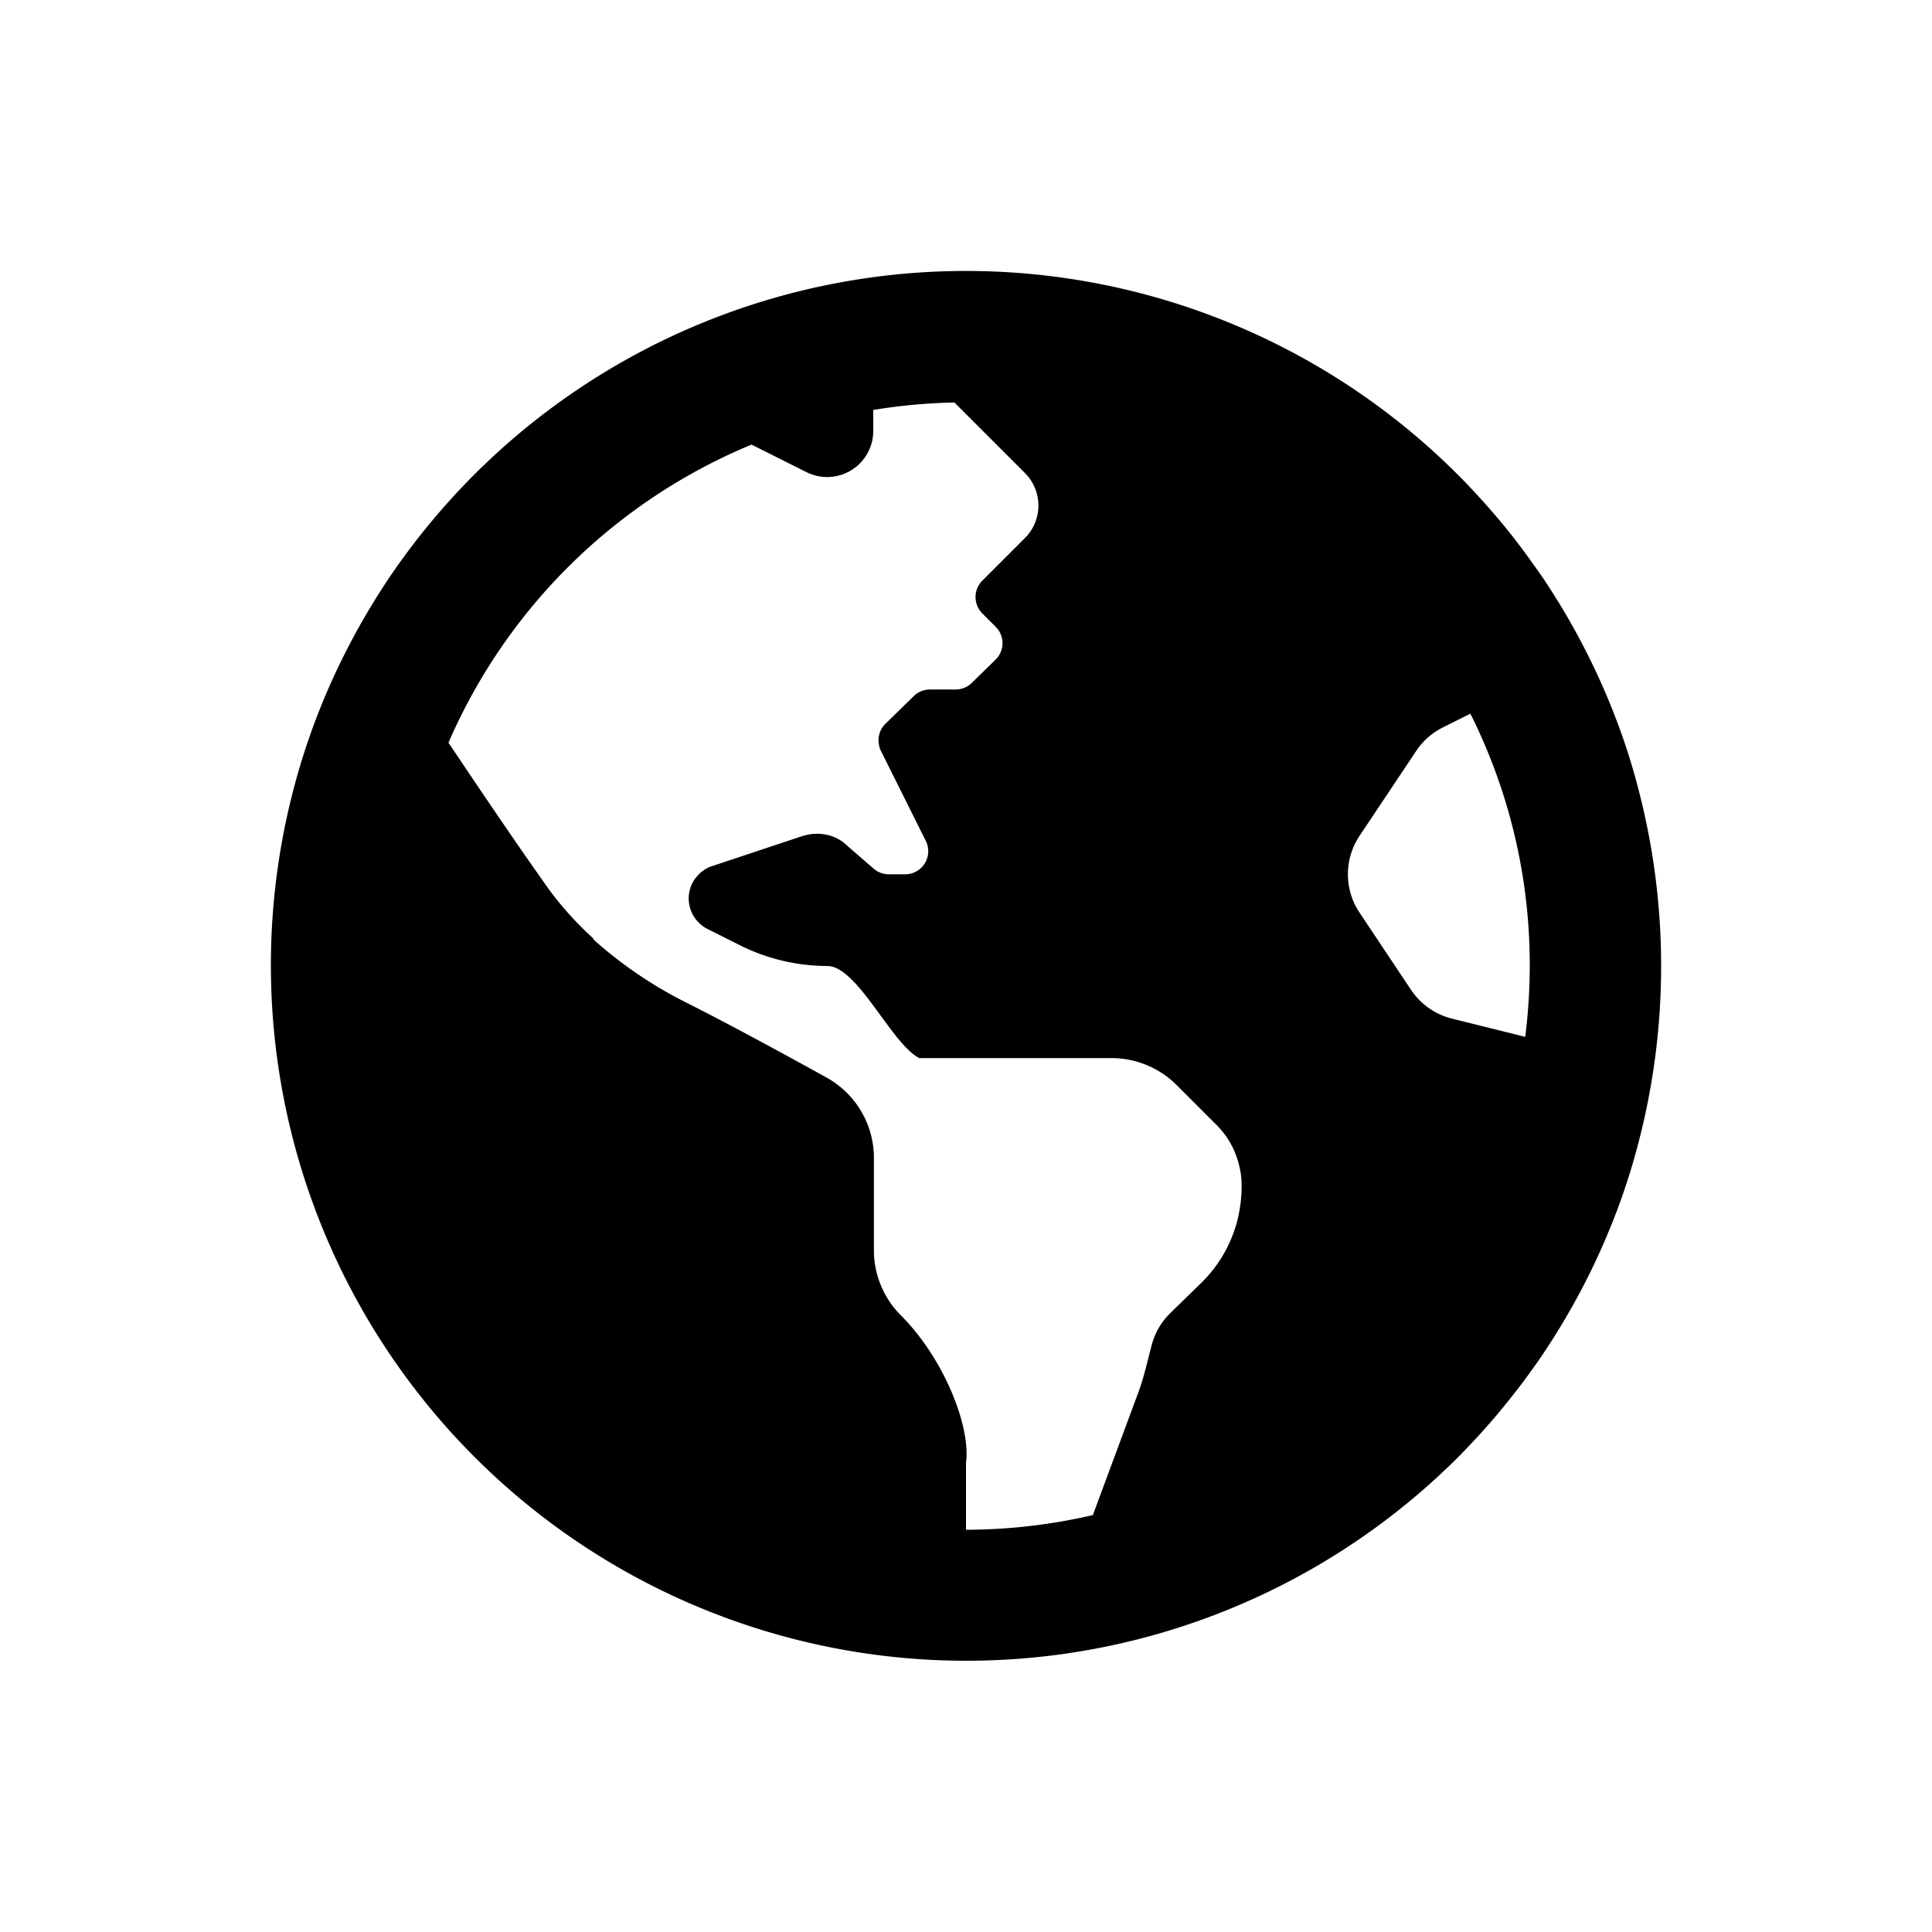 <svg id="icon" xmlns="http://www.w3.org/2000/svg" viewBox="0 0 150 150">
  <path d="M127.1 60.87c-.4-1.51-.87-3-1.4-4.43a54.41 54.41 0 0 0-5.94-11.62c-1-1.43-2-2.82-3.11-4.15s-2.26-2.61-3.48-3.83a54 54 0 0 0-76.34 0q-1.83 1.83-3.48 3.83c-1.1 1.33-2.14 2.72-3.11 4.15a55.35 55.35 0 0 0-3.89 6.78c-.76 1.57-1.44 3.19-2.05 4.84a54 54 0 0 0 88.87 56.73c1.22-1.23 2.38-2.5 3.48-3.84s2.14-2.72 3.11-4.15a54.41 54.41 0 0 0 5.94-11.62c.53-1.45 1-2.92 1.4-4.43a54.32 54.32 0 0 0 0-28.26ZM96.2 94.15a9.65 9.65 0 0 1-.6 2 10.31 10.31 0 0 1-2.26 3.38L90.81 102a5.35 5.35 0 0 0-1.38 2.39c-.34 1.27-.61 2.55-1.07 3.77l-3.51 9.47a43.81 43.81 0 0 1-9.85 1.14v-5.2c.38-2.82-1.71-8.1-5.06-11.45a7.15 7.15 0 0 1-2.09-5.06v-7.15a7.13 7.13 0 0 0-3.68-6.25c-3.21-1.78-7.78-4.26-10.91-5.83A32.9 32.9 0 0 1 46.14 73l-.14-.2a25.43 25.43 0 0 1-4-4.63c-2-2.81-5-7.25-7.18-10.51a44 44 0 0 1 23.53-23.14l4.27 2.14a3.58 3.58 0 0 0 5.18-3.2v-1.63a43.52 43.52 0 0 1 6.3-.58l5.47 5.47a3.57 3.57 0 0 1 0 5.06l-1 1-2.31 2.31a1.8 1.8 0 0 0 0 2.53l1.05 1.05a1.79 1.79 0 0 1 0 2.53L75.47 53a1.65 1.65 0 0 1-.58.39 1.76 1.76 0 0 1-.68.14h-2a1.83 1.83 0 0 0-1.25.5l-2.21 2.16a1.77 1.77 0 0 0-.52 1 1.75 1.75 0 0 0 0 .56 1.68 1.68 0 0 0 .16.54l3.49 7a1.79 1.79 0 0 1-1.6 2.59H69a1.79 1.79 0 0 1-1.17-.44l-2.08-1.8a3 3 0 0 0-.75-.54 3.32 3.32 0 0 0-.87-.3 3.56 3.56 0 0 0-.92-.06 4.06 4.06 0 0 0-.91.17l-7 2.33a1.88 1.88 0 0 0-.39.16 2.56 2.56 0 0 0-.35.22 2.69 2.69 0 0 0-.32.27l-.27.32a2.5 2.5 0 0 0-.21.35 2.14 2.14 0 0 0-.16.39 2.51 2.51 0 0 0-.13.82A2.67 2.67 0 0 0 55 72.16l2.47 1.24a15.19 15.19 0 0 0 6.76 1.6c2.35 0 5 6.09 7.15 7.15h14.91a7.17 7.17 0 0 1 5.06 2.09l3.06 3.06a6.88 6.88 0 0 1 .84 1 6.69 6.69 0 0 1 .63 1.18 7 7 0 0 1 .39 1.28 6.59 6.59 0 0 1 .13 1.33 10.66 10.66 0 0 1-.2 2.06Zm22.22-13.65-5.71-1.42a5.4 5.4 0 0 1-3.16-2.23l-4-6a7.51 7.51 0 0 1-.39-.68 6.61 6.61 0 0 1-.28-.74 5 5 0 0 1-.17-.77 5.12 5.12 0 0 1-.06-.78 5.25 5.25 0 0 1 .06-.79 4.91 4.91 0 0 1 .17-.76 5.94 5.94 0 0 1 .28-.74 7.69 7.69 0 0 1 .39-.69l4.38-6.56a5.31 5.31 0 0 1 2.07-1.85l2.16-1.08A43.56 43.56 0 0 1 118.77 75a45.37 45.37 0 0 1-.35 5.5Z"/>
</svg>
